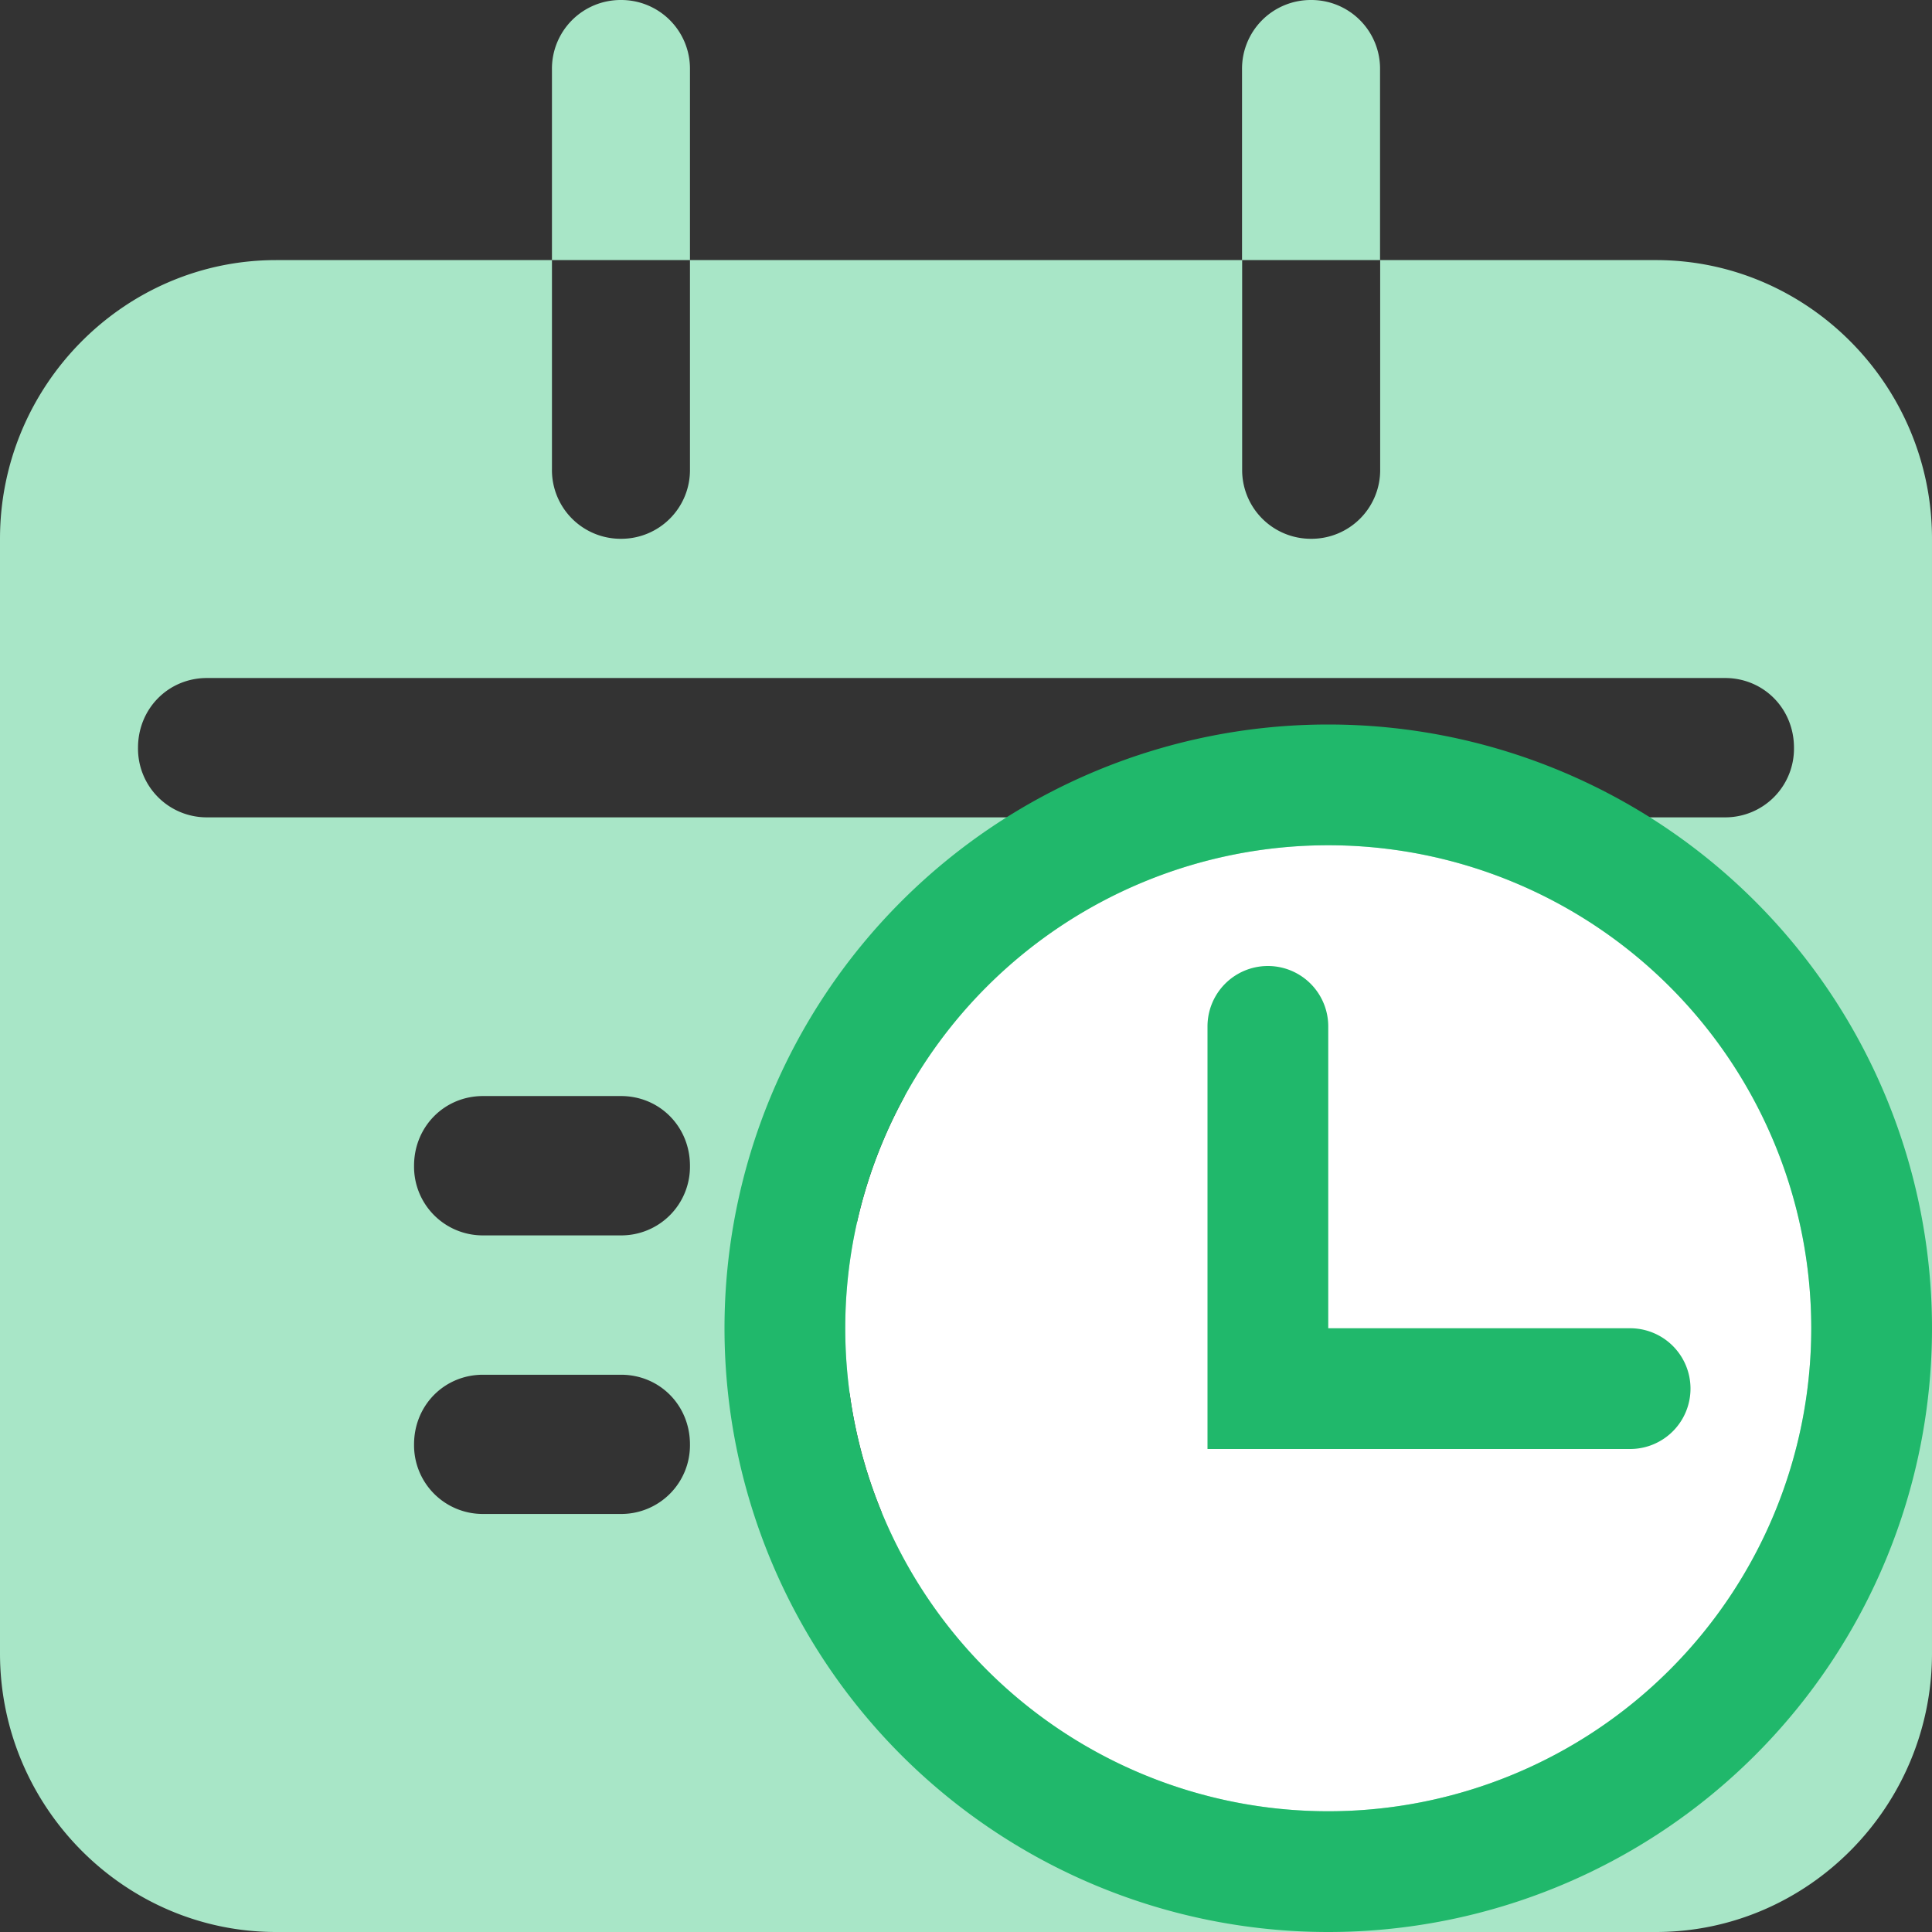 <?xml version="1.0" standalone="no"?><!DOCTYPE svg PUBLIC "-//W3C//DTD SVG 1.1//EN" "http://www.w3.org/Graphics/SVG/1.1/DTD/svg11.dtd"><svg t="1595303692550" class="icon" viewBox="0 0 1024 1024" version="1.1" xmlns="http://www.w3.org/2000/svg" p-id="9748" xmlns:xlink="http://www.w3.org/1999/xlink" width="200" height="200"><rect x="0" y="0" width="1024" height="1024" fill="#333333" stroke="none"/><defs><style type="text/css"></style></defs><path d="M731.456 36.929A36.416 36.416 0 0 0 694.848 0.001a36.416 36.416 0 0 0-36.544 36.928v100.928h73.152V36.929z m-365.76 0A36.416 36.416 0 0 0 329.152 0.001a36.416 36.416 0 0 0-36.608 36.928v100.928h73.152V36.929z m512 100.928H731.52v110.72a36.416 36.416 0 0 1-36.608 36.992 36.416 36.416 0 0 1-36.544-36.928V137.857H365.696v110.72a36.416 36.416 0 0 1-36.544 36.992 36.416 36.416 0 0 1-36.608-36.928V137.857H146.304C65.856 137.857 0 204.289 0 285.568v590.72C0 957.568 65.856 1024 146.304 1024h731.392C958.143 1024 1023.999 957.568 1023.999 876.288v-590.72c0-81.28-65.856-147.712-146.304-147.712zM329.152 802.432H256a36.416 36.416 0 0 1-36.544-36.864c0-20.736 16.064-36.928 36.544-36.928h73.152c20.48 0 36.544 16.192 36.544 36.928a36.416 36.416 0 0 1-36.544 36.864z m0-147.648H256a36.416 36.416 0 0 1-36.544-36.928c0-20.672 16.064-36.928 36.544-36.928h73.152c20.48 0 36.544 16.256 36.544 36.928a36.416 36.416 0 0 1-36.544 36.928z m219.392 147.648H475.52a36.416 36.416 0 0 1-36.608-36.864c0-20.736 16.128-36.928 36.608-36.928H548.48c20.48 0 36.608 16.192 36.608 36.928a36.416 36.416 0 0 1-36.608 36.864z m0-147.648H475.52a36.416 36.416 0 0 1-36.608-36.928c0-20.672 16.128-36.928 36.608-36.928H548.48c20.48 0 36.608 16.256 36.608 36.928a36.416 36.416 0 0 1-36.608 36.928zM768 802.432h-73.152a36.416 36.416 0 0 1-36.544-36.864c0-20.736 16.064-36.928 36.544-36.928H768c20.48 0 36.544 16.192 36.544 36.928a36.416 36.416 0 0 1-36.544 36.864z m0-147.648h-73.152a36.416 36.416 0 0 1-36.544-36.928c0-20.672 16.064-36.928 36.544-36.928H768c20.48 0 36.544 16.256 36.544 36.928a36.416 36.416 0 0 1-36.544 36.928z m146.304-221.568H109.696a36.416 36.416 0 0 1-36.544-36.928c0-20.672 16.064-36.928 36.544-36.928h804.607c20.48 0 36.544 16.256 36.544 36.928a36.416 36.416 0 0 1-36.544 36.928z" fill="#A8E6C7" p-id="9749"></path><path d="M704 704m-256 0a256 256 0 1 0 512 0 256 256 0 1 0-512 0Z" fill="#FFFFFF" p-id="9750"></path><path d="M704 384a320 320 0 1 1 0 640 320 320 0 0 1 0-640z m0 64a256 256 0 1 0 0 512 256 256 0 0 0 0-512z m-64 96a32 32 0 1 1 64 0V704h160a32 32 0 1 1 0 64H640V544z" fill="#20B86B" p-id="9751"></path></svg>